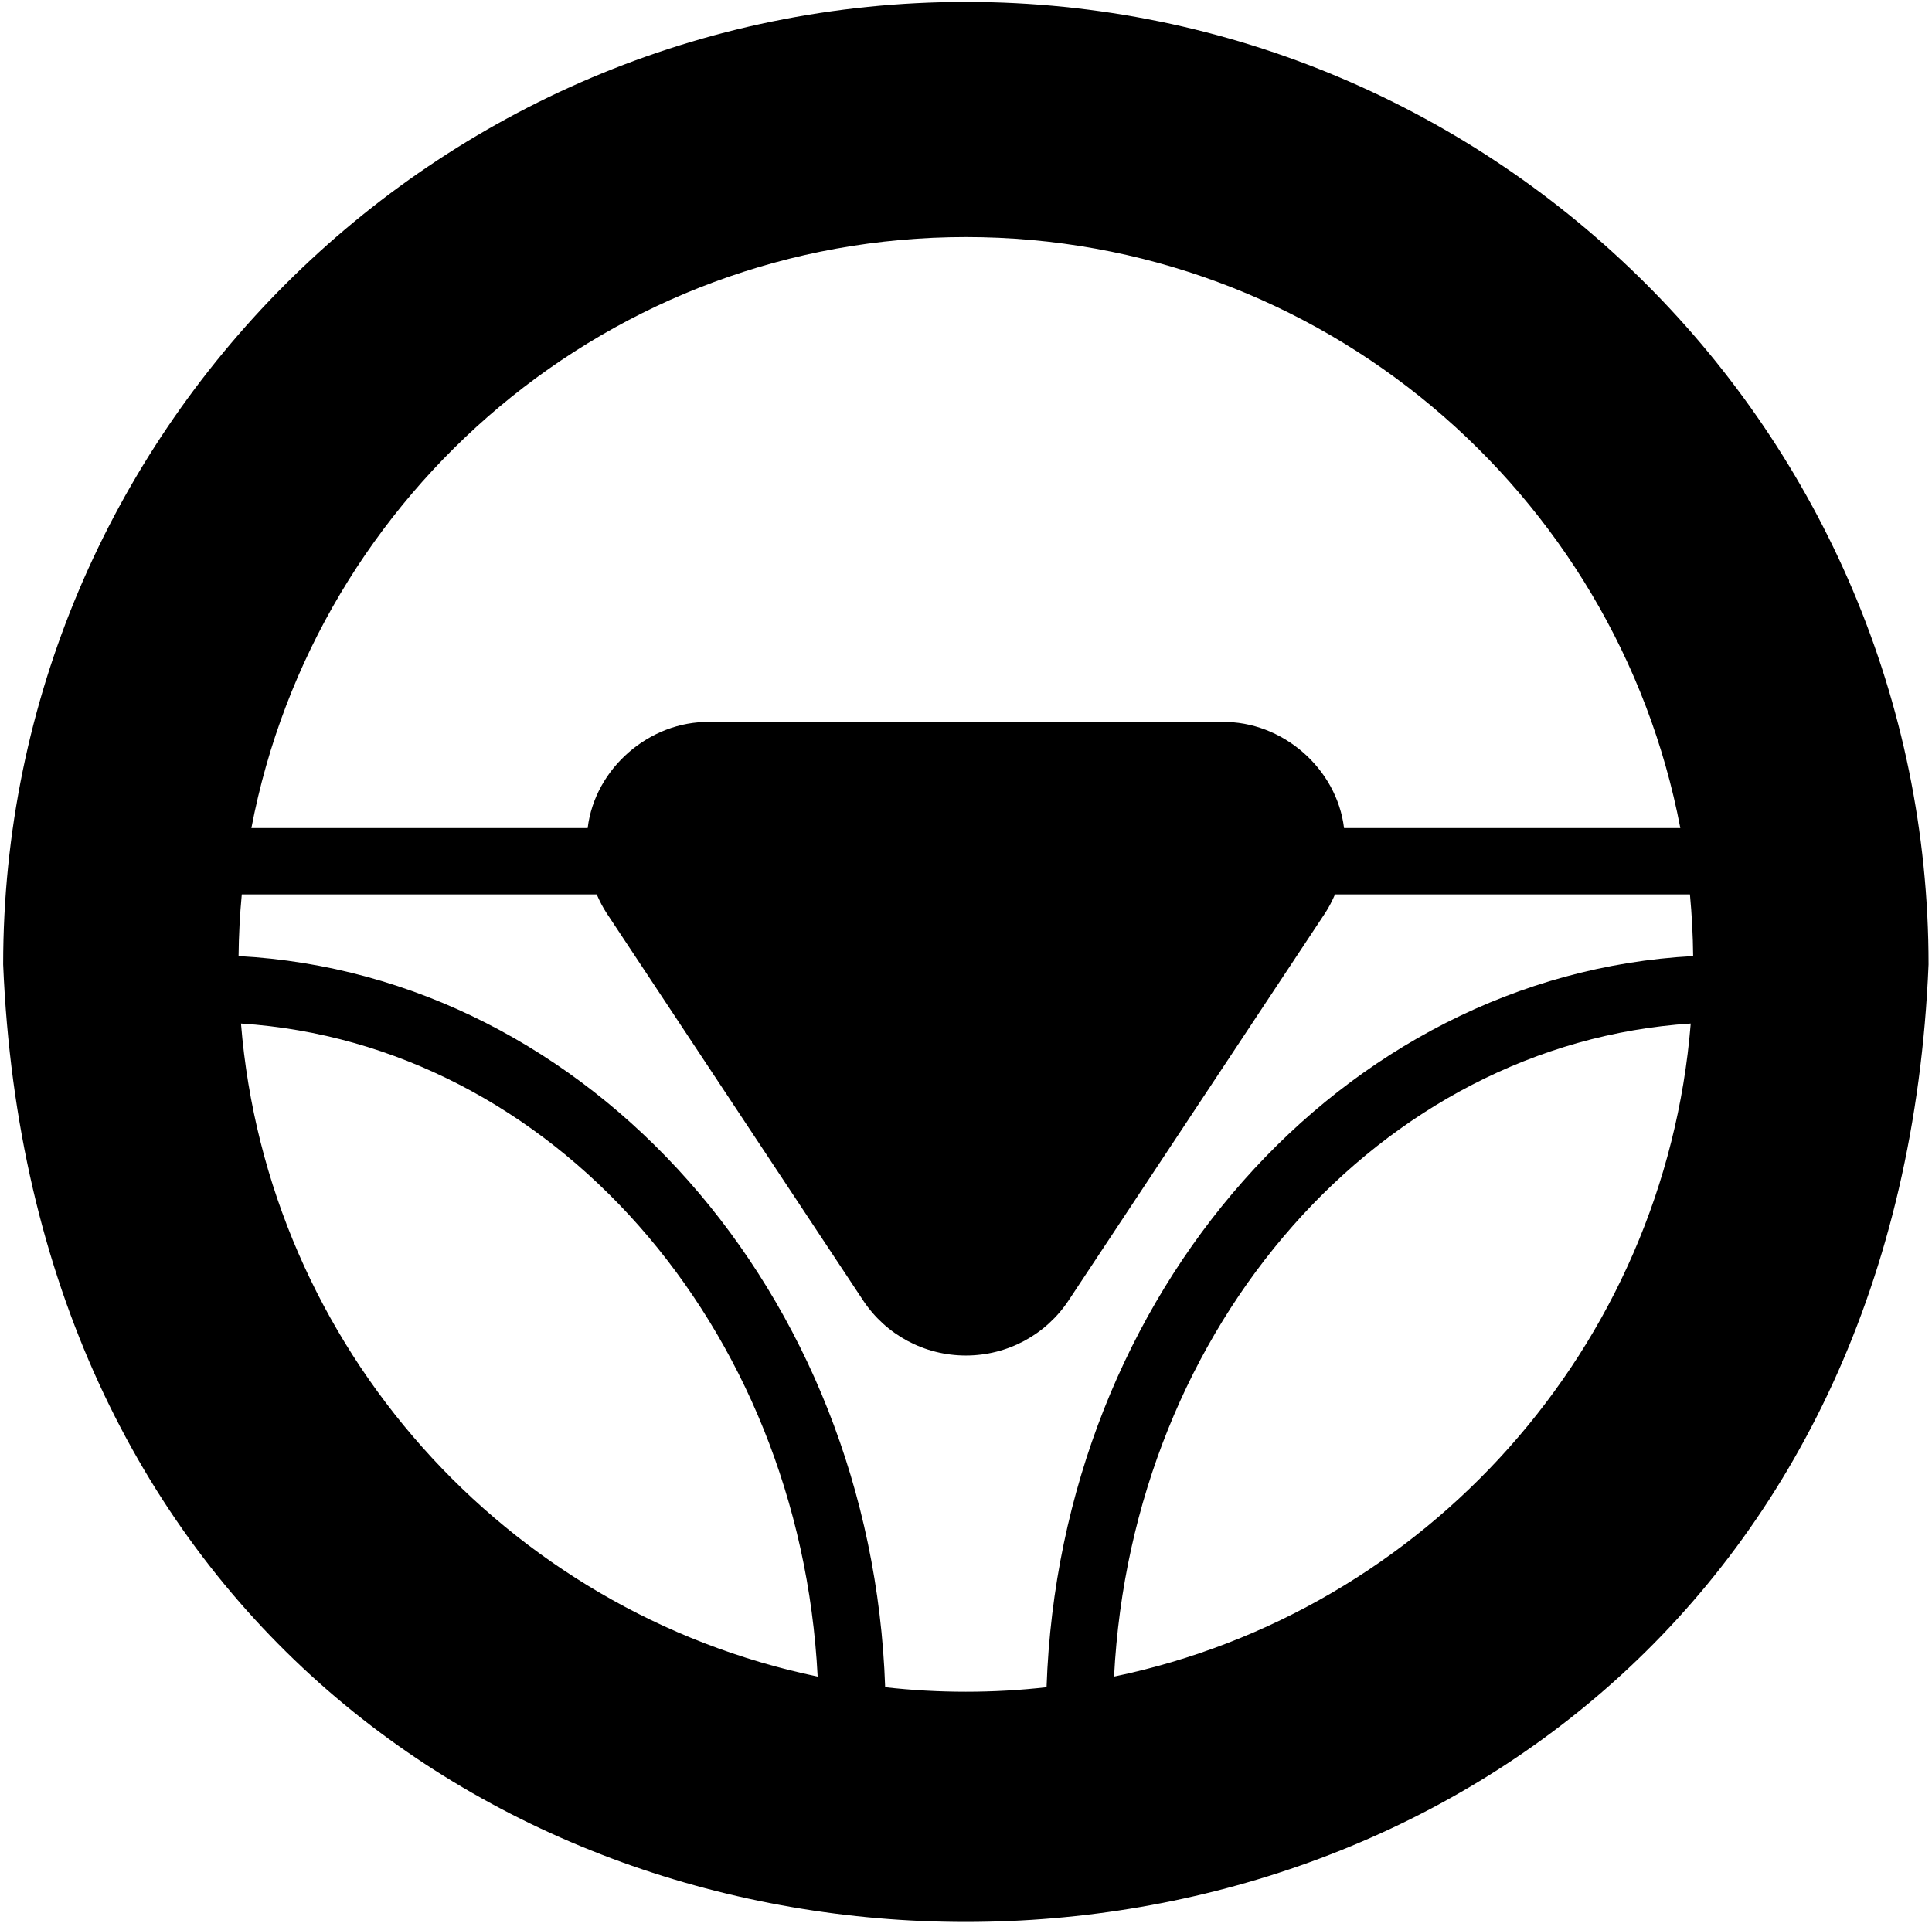<svg width="456" height="454" viewBox="0 0 456 454" fill="none" xmlns="http://www.w3.org/2000/svg">
<path d="M227.974 55.973C311.641 55.973 381.48 116.147 396.6 195.493H317.227C315.52 181.4 302.667 170.24 288.454 170.44H167.48C153.28 170.24 140.401 181.4 138.707 195.493H59.334C74.454 116.147 144.294 55.973 227.974 55.973ZM399.627 225.72C316.76 230.16 250.2 305.293 247.014 398.32C234.547 399.747 221.4 399.747 208.92 398.32C205.734 305.293 139.174 230.16 56.307 225.72C56.361 220.813 56.614 215.96 57.067 211.16H140.841C141.507 212.693 142.267 214.2 143.2 215.613L203.694 306.973C209.094 315.147 218.174 320.013 227.974 320.013C237.761 320.013 246.841 315.147 252.241 306.973L312.734 215.613C313.667 214.2 314.427 212.693 315.094 211.16H398.867C399.32 215.96 399.574 220.813 399.627 225.72ZM56.88 241.64C130.08 246.4 188.76 312.867 192.987 395.813C119.454 380.533 63.054 318.08 56.88 241.64ZM262.947 395.813C267.174 312.867 325.854 246.4 399.054 241.64C392.88 318.08 336.48 380.533 262.947 395.813ZM227.974 0.467C102.681 0.467 0.747 102.4 0.747 227.693C13.227 529.12 442.747 529.04 455.187 227.68C455.187 102.4 353.254 0.467 227.974 0.467Z" fill="black"/>
</svg>
